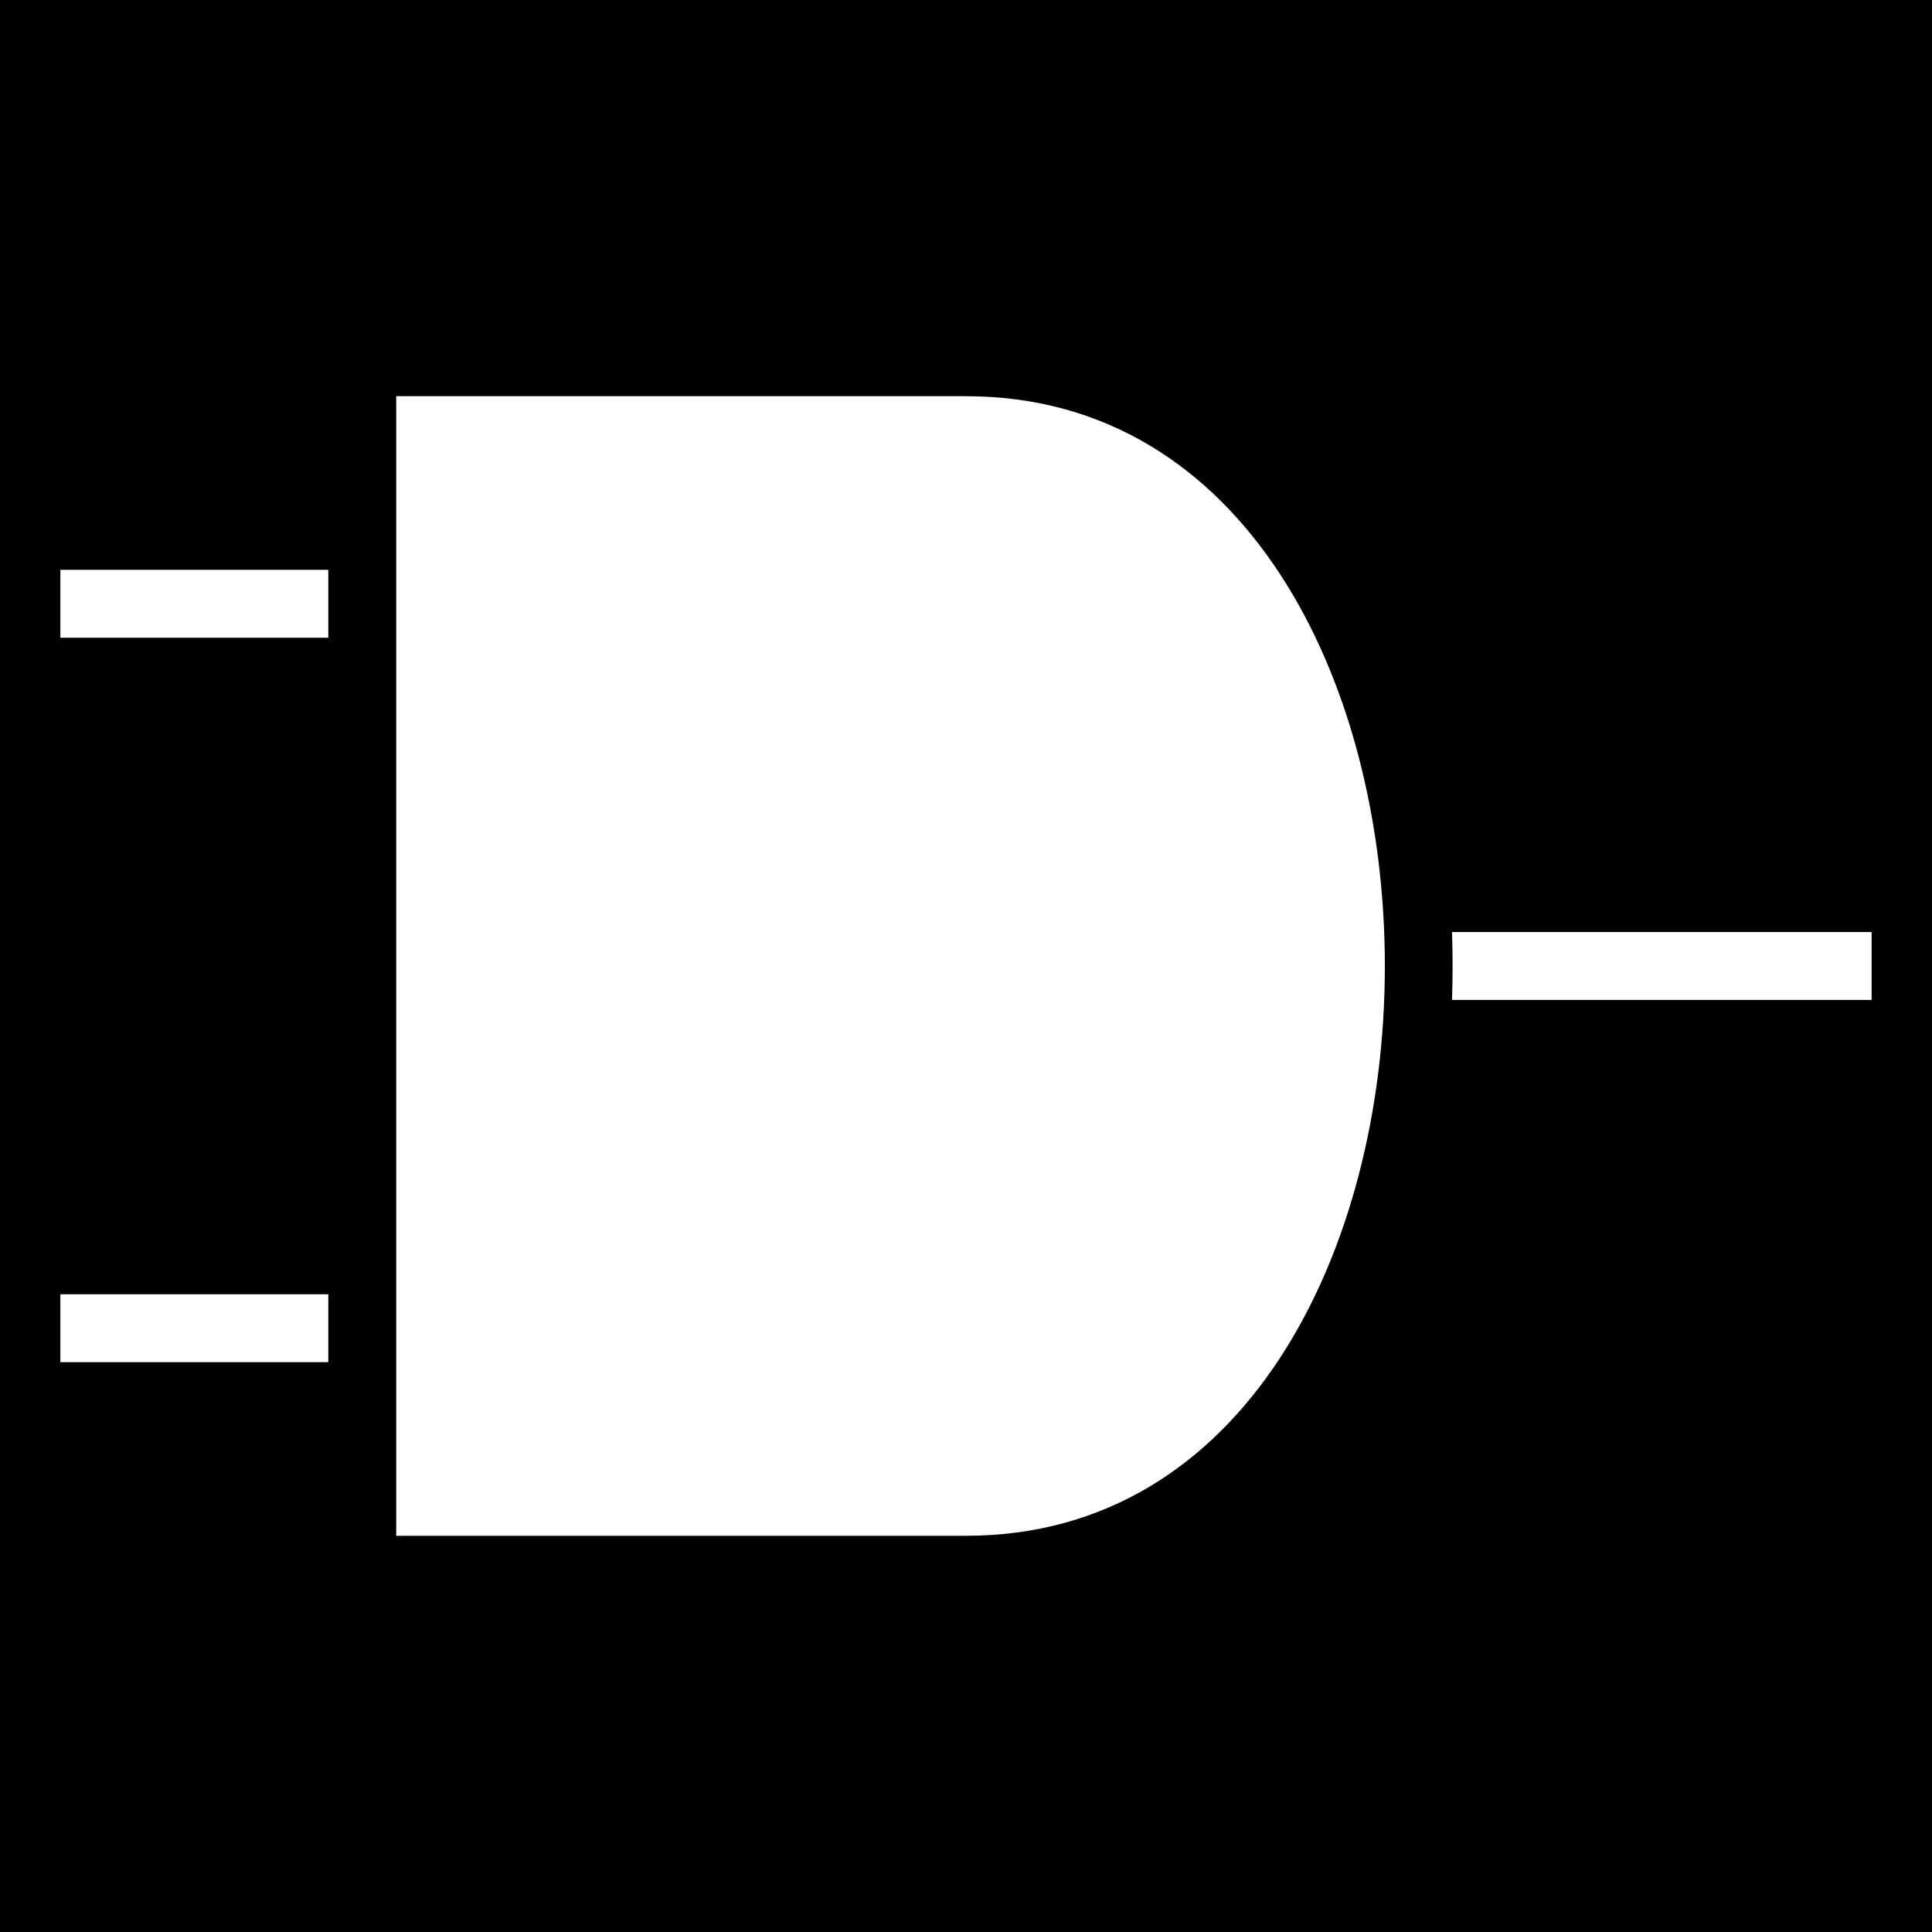 <svg xmlns="http://www.w3.org/2000/svg" viewBox="0 0 512 512" height="1em" width="1em">
  <path d="M0 0h512v512H0z"/>
  <path fill="#fff" d="M105 105v302h151c148 0 148-302 0-302H105zm-89 46v18h71v-18H16zm368.8 96c.2 6 .2 12 0 18H496v-18H384.8zM16 343v18h71v-18H16z"/>
</svg>

